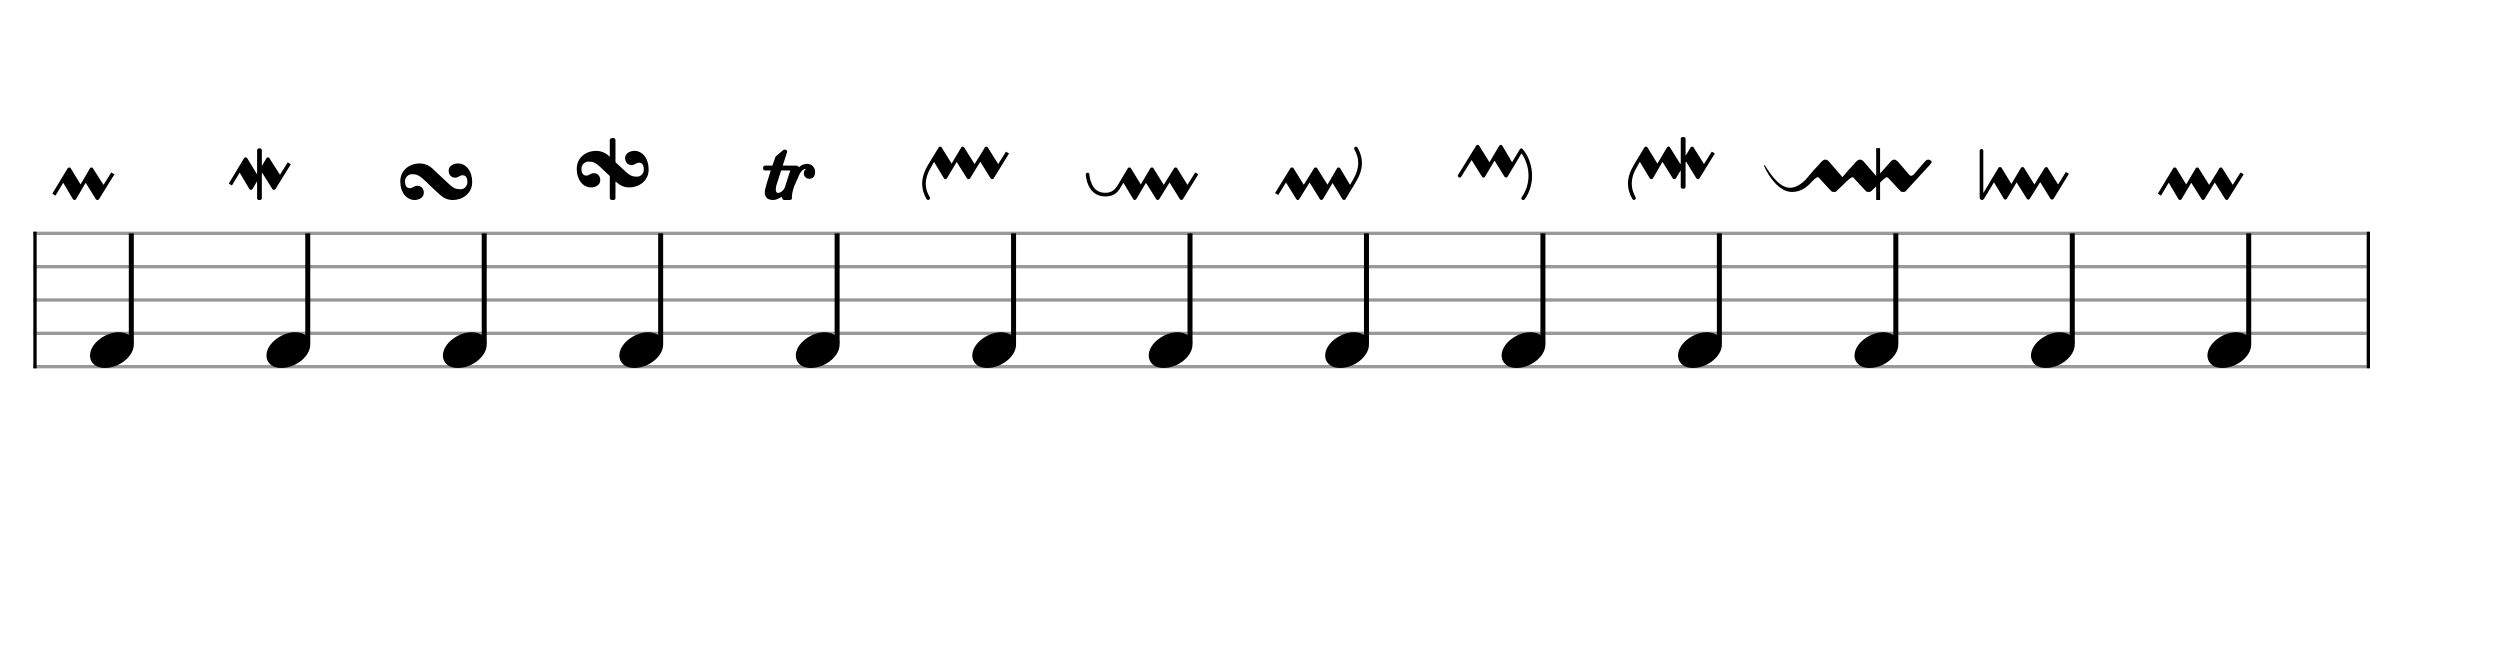 <svg xmlns="http://www.w3.org/2000/svg" stroke-width="0.3" stroke-dasharray="none" fill="black" stroke="black" font-family="Arial, sans-serif" font-size="10pt" font-weight="normal" font-style="normal" width="750" height="195" viewBox="0 0 750 195" style="width: 750px; height: 195px; border: none;"><g class="vf-stave" id="vf-auto12078" stroke-width="1" fill="#999999" stroke="#999999"><path fill="none" d="M10 70L710 70"/><path fill="none" d="M10 80L710 80"/><path fill="none" d="M10 90L710 90"/><path fill="none" d="M10 100L710 100"/><path fill="none" d="M10 110L710 110"/></g><g class="vf-stavebarline" id="vf-auto12079"><rect x="10" y="69.5" width="1" height="41" stroke="none"/></g><g class="vf-stavebarline" id="vf-auto12080"><rect x="710" y="69.5" width="1" height="41" stroke="none"/></g><g class="vf-stavenote" id="vf-auto12081"><g class="vf-stem" id="vf-auto12082" pointer-events="bounding-box"><path stroke-width="1.5" fill="none" d="M39.391 103L39.391 70"/></g><g class="vf-notehead" id="vf-auto12084" pointer-events="bounding-box"><path stroke="none" d="M27 106.685C27 108.426,28.264 110.391,31.521 110.391C35.733 110.391,40.141 106.938,40.141 103.371C40.141 100.985,38.12 99.665,35.621 99.665C31.689 99.665,27 102.978,27 106.685"/><g class="vf-ornament" id="vf-auto12133"><path stroke="none" d="M33.386 51.737L31.06 55.458L27.886 50.506C27.832 50.342,27.613 50.232,27.476 50.232C27.312 50.232,27.066 50.342,26.984 50.506L24.166 55.321L21.238 50.506C21.156 50.342,20.937 50.232,20.773 50.232C20.609 50.232,20.417 50.342,20.28 50.506L15.684 58.112L16.642 58.687L18.967 54.829L21.867 59.726C21.949 59.891,22.196 60,22.332 60C22.497 60,22.743 59.891,22.825 59.726L25.698 54.829L28.762 59.754C28.844 59.918,29.09 60,29.227 60C29.391 60,29.638 59.891,29.72 59.726L34.316 52.312"/></g></g></g><g class="vf-stavenote" id="vf-auto12085"><g class="vf-stem" id="vf-auto12086" pointer-events="bounding-box"><path stroke-width="1.5" fill="none" d="M92.327 103L92.327 70"/></g><g class="vf-notehead" id="vf-auto12088" pointer-events="bounding-box"><path stroke="none" d="M79.935 106.685C79.935 108.426,81.199 110.391,84.456 110.391C88.668 110.391,93.077 106.938,93.077 103.371C93.077 100.985,91.055 99.665,88.556 99.665C84.625 99.665,79.935 102.978,79.935 106.685"/><g class="vf-ornament" id="vf-auto12135"><path stroke="none" d="M86.321 48.7L83.996 52.421L80.822 47.469C80.767 47.305,80.521 47.196,80.357 47.196C80.193 47.196,80.001 47.305,79.919 47.469L78.551 49.795L78.551 45.061C78.551 44.76,78.305 44.514,78.004 44.514L77.676 44.514C77.375 44.514,77.128 44.76,77.128 45.061L77.128 52.23L77.101 52.284L74.173 47.469C74.091 47.305,73.872 47.196,73.708 47.196C73.544 47.196,73.298 47.305,73.216 47.469L68.619 55.075L69.577 55.65L71.903 51.792L74.803 56.689C74.885 56.854,75.131 56.963,75.268 56.963C75.432 56.963,75.678 56.854,75.76 56.689L77.128 54.364L77.128 59.453C77.128 59.754,77.375 60,77.676 60L78.004 60C78.305 60,78.551 59.754,78.551 59.453L78.551 51.929L78.633 51.792L81.697 56.689C81.78 56.854,82.026 56.963,82.163 56.963C82.327 56.963,82.573 56.854,82.655 56.689L87.252 49.275"/></g></g></g><g class="vf-stavenote" id="vf-auto12089"><g class="vf-stem" id="vf-auto12090" pointer-events="bounding-box"><path stroke-width="1.5" fill="none" d="M145.262 103L145.262 70"/></g><g class="vf-notehead" id="vf-auto12092" pointer-events="bounding-box"><path stroke="none" d="M132.871 106.685C132.871 108.426,134.134 110.391,137.392 110.391C141.604 110.391,146.012 106.938,146.012 103.371C146.012 100.985,143.991 99.665,141.491 99.665C137.56 99.665,132.871 102.978,132.871 106.685"/><g class="vf-ornament" id="vf-auto12137"><path stroke="none" d="M137.388 49.034C136.108 49.034,134.597 49.756,134.597 51.168C134.597 52.514,135.451 53.302,136.534 53.302C137.585 53.302,137.815 52.58,138.8 52.58C139.719 52.58,140.212 53.302,140.212 54.616L140.212 54.648C140.212 55.83,139.325 56.782,138.143 56.782C136.764 56.782,136.009 56.421,134.794 55.305L130.854 51.628L129.87 50.676C128.688 49.592,127.407 49.034,125.798 49.034C123.106 49.034,120.086 50.873,120.086 54.419C120.086 57.767,121.99 60,124.387 60C125.667 60,127.144 59.278,127.144 57.866C127.144 56.487,126.291 55.732,125.207 55.732C124.157 55.732,123.927 56.454,122.909 56.454C122.023 56.454,121.497 55.732,121.497 54.419L121.497 54.386C121.497 53.204,122.449 52.252,123.631 52.252C125.01 52.252,125.7 52.613,126.947 53.696L130.854 57.406L131.905 58.358C133.087 59.442,134.302 60,135.911 60C138.603 60,141.656 58.161,141.656 54.616C141.656 51.267,139.785 49.034,137.388 49.034"/></g></g></g><g class="vf-stavenote" id="vf-auto12093"><g class="vf-stem" id="vf-auto12094" pointer-events="bounding-box"><path stroke-width="1.5" fill="none" d="M198.198 103L198.198 70"/></g><g class="vf-notehead" id="vf-auto12096" pointer-events="bounding-box"><path stroke="none" d="M185.806 106.685C185.806 108.426,187.07 110.391,190.327 110.391C194.539 110.391,198.948 106.938,198.948 103.371C198.948 100.985,196.926 99.665,194.427 99.665C190.496 99.665,185.806 102.978,185.806 106.685"/><g class="vf-ornament" id="vf-auto12139"><path stroke="none" d="M190.323 45.258C189.043 45.258,187.533 45.981,187.533 47.393C187.533 48.739,188.386 49.527,189.47 49.527C190.52 49.527,190.75 48.804,191.735 48.804C192.655 48.804,193.147 49.527,193.147 50.84L193.147 50.873C193.147 52.055,192.261 53.007,191.079 53.007C189.7 53.007,188.945 52.646,187.73 51.529L184.644 48.673L184.644 42.074C184.644 41.713,184.414 41.417,184.053 41.417L183.626 41.417C183.232 41.417,182.936 41.713,182.936 42.074L182.936 47.064L182.805 46.9C181.623 45.817,180.343 45.258,178.734 45.258C176.042 45.258,173.021 47.097,173.021 50.643C173.021 53.992,174.925 56.224,177.322 56.224C178.602 56.224,180.08 55.502,180.08 54.09C180.08 52.711,179.226 51.956,178.143 51.956C177.092 51.956,176.862 52.678,175.845 52.678C174.958 52.678,174.433 51.956,174.433 50.643L174.433 50.61C174.433 49.428,175.385 48.476,176.567 48.476C177.946 48.476,178.635 48.837,179.883 49.921L182.936 52.81L182.936 59.376C182.936 59.77,183.232 60,183.626 60L184.053 60C184.414 60,184.644 59.77,184.644 59.376L184.644 54.419L184.841 54.583C186.023 55.666,187.237 56.224,188.846 56.224C191.538 56.224,194.592 54.386,194.592 50.84C194.592 47.491,192.72 45.258,190.323 45.258"/></g></g></g><g class="vf-stavenote" id="vf-auto12097"><g class="vf-stem" id="vf-auto12098" pointer-events="bounding-box"><path stroke-width="1.5" fill="none" d="M251.133 103L251.133 70"/></g><g class="vf-notehead" id="vf-auto12100" pointer-events="bounding-box"><path stroke="none" d="M238.742 106.685C238.742 108.426,240.005 110.391,243.263 110.391C247.475 110.391,251.883 106.938,251.883 103.371C251.883 100.985,249.861 99.665,247.362 99.665C243.431 99.665,238.742 102.978,238.742 106.685"/><g class="vf-ornament" id="vf-auto12141"><path stroke="none" d="M242.118 49.165C240.586 49.165,239.71 50.178,239.71 50.178L239.382 49.877C239.191 49.685,238.89 49.685,238.89 49.685L234.813 49.685L236.154 45.554C236.154 45.499,236.154 45.472,236.154 45.472C236.154 45.198,235.88 44.897,235.606 44.897L235.251 44.897C235.141 44.897,234.95 45.034,234.868 45.116C234.786 45.198,232.98 46.676,232.816 46.812C232.651 46.922,232.624 47.113,232.624 47.113C232.624 47.113,232.214 48.208,231.721 49.685L229.505 49.685C229.04 49.685,228.958 50.15,228.958 50.15L228.958 50.67C228.958 51.108,229.505 51.135,229.505 51.135L231.229 51.135C230.381 53.735,229.423 56.799,229.423 57.674C229.423 59.562,230.736 60,231.94 60C233.171 60,234.512 59.042,234.512 59.042C234.512 59.042,234.621 59.343,234.731 59.644C234.868 59.973,235.223 60,235.223 60L236.974 60C237.494 60,237.576 59.562,237.576 59.562L237.576 58.824C237.576 57.948,238.206 55.978,238.206 55.978L239.875 52.23C239.875 52.23,240.258 51.491,240.695 51.108C241.051 50.807,241.407 50.67,241.626 50.67C241.68 50.67,241.762 50.67,241.79 50.698C241.243 51.053,241.133 51.655,241.133 52.12C241.133 52.585,241.626 53.625,242.693 53.625C244.033 53.625,244.526 52.777,244.526 51.573C244.526 50.342,243.65 49.165,242.118 49.165M235.497 56.088C235.169 57.155,234.102 57.866,233.445 57.866C233.335 57.866,233.253 57.866,233.171 57.839C232.843 57.674,232.734 57.291,232.734 56.854C232.734 55.951,233.171 54.802,233.171 54.802L234.348 51.135L236.947 51.135C237.056 51.135,237.056 51.245,237.056 51.245C237.056 51.245,235.853 54.884,235.497 56.088"/></g></g></g><g class="vf-stavenote" id="vf-auto12101"><g class="vf-stem" id="vf-auto12102" pointer-events="bounding-box"><path stroke-width="1.5" fill="none" d="M304.069 103L304.069 70"/></g><g class="vf-notehead" id="vf-auto12104" pointer-events="bounding-box"><path stroke="none" d="M291.677 106.685C291.677 108.426,292.941 110.391,296.198 110.391C300.41 110.391,304.819 106.938,304.819 103.371C304.819 100.985,302.797 99.665,300.298 99.665C296.367 99.665,291.677 102.978,291.677 106.685"/><g class="vf-ornament" id="vf-auto12143"><path stroke="none" d="M299.458 49.22L296.339 44.241C296.257 44.076,296.148 43.994,295.902 43.994C295.71 43.994,295.519 44.104,295.437 44.241L294.725 45.499L294.698 45.499L292.372 49.22L289.253 44.241C289.198 44.186,289.116 44.104,289.089 44.076C289.007 44.022,288.897 43.994,288.788 43.994C288.624 43.994,288.432 44.104,288.35 44.268L285.477 49.083L282.523 44.268C282.523 44.241,282.523 44.186,282.468 44.186C282.468 44.186,282.468 44.186,282.468 44.186L282.468 44.159L282.441 44.159L282.441 44.104L282.386 44.104L282.386 44.104L282.358 44.076C282.358 44.076,282.304 44.076,282.304 44.076C282.276 44.022,282.112 43.994,282.03 43.994C282.03 43.994,282.03 43.994,282.03 43.994C282.003 43.994,282.003 43.994,281.948 43.994C281.757 43.994,281.647 44.104,281.565 44.268L281.565 44.295L278.528 49.275C277.269 51.354,276.64 53.297,276.64 55.13C276.64 56.717,277.078 58.222,277.981 59.754C278.063 59.863,278.254 60,278.446 60C278.528 60,278.637 59.945,278.72 59.918C278.884 59.836,278.993 59.644,278.993 59.425C278.993 59.343,278.966 59.234,278.938 59.152C278.145 57.866,277.735 56.553,277.735 55.185C277.735 53.488,278.337 51.765,279.486 49.849L280.224 48.564L283.179 53.488C283.261 53.652,283.453 53.762,283.644 53.762L283.644 53.762C283.809 53.762,284 53.652,284.082 53.488L287.01 48.591L290.074 53.488C290.156 53.652,290.402 53.762,290.539 53.762C290.539 53.762,290.539 53.762,290.539 53.762L290.539 53.762C290.703 53.762,290.895 53.652,291.032 53.488L294.096 48.509L297.16 53.488C297.297 53.652,297.489 53.762,297.653 53.762L297.653 53.762C297.789 53.762,298.036 53.652,298.118 53.488L298.118 53.488L302.714 46.046L301.784 45.499"/></g></g></g><g class="vf-stavenote" id="vf-auto12105"><g class="vf-stem" id="vf-auto12106" pointer-events="bounding-box"><path stroke-width="1.5" fill="none" d="M357.004 103L357.004 70"/></g><g class="vf-notehead" id="vf-auto12108" pointer-events="bounding-box"><path stroke="none" d="M344.613 106.685C344.613 108.426,345.876 110.391,349.134 110.391C353.346 110.391,357.754 106.938,357.754 103.371C357.754 100.985,355.732 99.665,353.233 99.665C349.302 99.665,344.613 102.978,344.613 106.685"/><g class="vf-ornament" id="vf-auto12145"><path stroke="none" d="M336.21 56.17C336.648 55.458,337.004 54.884,337.031 54.829C337.305 55.321,339.849 59.562,339.959 59.726C340.041 59.891,340.232 60,340.424 60C340.588 60,340.78 59.891,340.889 59.726C340.971 59.562,343.488 55.321,343.789 54.829C344.09 55.267,346.689 59.48,346.853 59.726C347.018 59.973,347.209 60,347.373 60C347.51 60,347.674 59.891,347.784 59.726C347.866 59.562,350.547 55.239,350.875 54.747L353.94 59.726C354.049 59.891,354.268 60,354.405 60L354.405 60C354.569 59.973,354.815 59.891,354.897 59.726L354.897 59.726L359.494 52.284L358.564 51.737L356.238 55.458L353.146 50.479C353.037 50.315,352.927 50.232,352.681 50.232C352.49 50.232,352.298 50.342,352.216 50.479L349.124 55.458C348.851 54.993,346.142 50.67,346.033 50.479C345.896 50.315,345.759 50.232,345.595 50.232C345.403 50.232,345.185 50.315,345.102 50.479C344.993 50.67,342.503 54.829,342.23 55.321C341.956 54.829,339.357 50.616,339.275 50.479C339.193 50.342,339.056 50.232,338.81 50.232C338.563 50.232,338.427 50.342,338.345 50.479C338.29 50.533,336.484 53.57,335.499 55.267C334.487 56.963,333.502 57.839,331.559 57.839C329.644 57.839,328.331 56.936,327.537 55.185C326.908 53.762,326.826 52.476,326.826 52.367C326.826 52.038,326.552 51.792,326.279 51.792C325.978 51.792,325.732 52.093,325.732 52.394C325.732 52.449,325.814 54.008,326.525 55.595C327.51 57.784,329.288 58.933,331.559 58.933C333.857 58.933,335.198 58.003,336.21 56.17"/></g></g></g><g class="vf-stavenote" id="vf-auto12109"><g class="vf-stem" id="vf-auto12110" pointer-events="bounding-box"><path stroke-width="1.5" fill="none" d="M409.94 103L409.94 70"/></g><g class="vf-notehead" id="vf-auto12112" pointer-events="bounding-box"><path stroke="none" d="M397.548 106.685C397.548 108.426,398.812 110.391,402.069 110.391C406.281 110.391,410.69 106.938,410.69 103.371C410.69 100.985,408.668 99.665,406.169 99.665C402.237 99.665,397.548 102.978,397.548 106.685"/><g class="vf-ornament" id="vf-auto12147"><path stroke="none" d="M407.245 44.268C407.162 44.131,406.944 43.994,406.779 43.994C406.697 43.994,406.588 44.049,406.506 44.076C406.342 44.159,406.232 44.405,406.232 44.569C406.232 44.624,406.26 44.76,406.314 44.843C407.053 46.183,407.463 47.469,407.463 48.837C407.463 50.533,406.889 52.284,405.767 54.172L405.001 55.431L402.046 50.479C401.964 50.315,401.745 50.232,401.581 50.232C401.417 50.232,401.198 50.315,401.116 50.479L398.243 55.404L395.151 50.479C395.069 50.315,394.85 50.232,394.686 50.232C394.522 50.232,394.303 50.315,394.221 50.479L391.129 55.431L388.065 50.479C387.983 50.315,387.764 50.232,387.6 50.232C387.436 50.232,387.19 50.315,387.108 50.479L382.511 57.921L383.469 58.495L385.794 54.747L388.886 59.726C389.023 59.891,389.077 60,389.324 60C389.488 60,389.734 59.891,389.789 59.726L390.555 58.495L392.881 54.747L395.972 59.754C396.027 59.836,396.054 59.891,396.136 59.918C396.218 59.973,396.328 60,396.41 60C396.574 60,396.82 59.891,396.902 59.726L399.775 54.911L402.675 59.644C402.73 59.726,402.84 59.891,402.922 59.918C403.004 59.973,403.113 60,403.195 60C403.359 60,403.578 59.918,403.66 59.754L406.697 54.72C407.956 52.64,408.585 50.752,408.585 48.892C408.585 47.305,408.12 45.773,407.245 44.268"/></g></g></g><g class="vf-stavenote" id="vf-auto12113"><g class="vf-stem" id="vf-auto12114" pointer-events="bounding-box"><path stroke-width="1.5" fill="none" d="M462.875 103L462.875 70"/></g><g class="vf-notehead" id="vf-auto12116" pointer-events="bounding-box"><path stroke="none" d="M450.484 106.685C450.484 108.426,451.747 110.391,455.004 110.391C459.216 110.391,463.625 106.938,463.625 103.371C463.625 100.985,461.603 99.665,459.104 99.665C455.173 99.665,450.484 102.978,450.484 106.685"/><g class="vf-ornament" id="vf-auto12149"><path stroke="none" d="M446.842 48.673L443.778 43.748C443.641 43.584,443.531 43.447,443.285 43.447C443.066 43.447,442.902 43.611,442.82 43.748C442.738 43.858,437.512 52.312,437.43 52.449C437.348 52.558,437.348 52.613,437.348 52.722C437.348 53.023,437.622 53.269,437.95 53.269C438.087 53.269,438.306 53.187,438.36 53.023L441.479 48.016C441.753 48.509,444.516 52.914,444.598 52.996C444.681 53.105,444.79 53.269,445.036 53.269C445.255 53.269,445.419 53.187,445.501 52.996L448.374 48.18L451.329 52.996C451.466 53.16,451.603 53.269,451.794 53.269C452.04 53.269,452.15 53.16,452.287 52.996L456.445 46.019C457.704 47.743,458.552 50.205,458.552 52.668C458.552 54.911,457.923 57.209,456.5 59.152C456.418 59.261,456.391 59.343,456.391 59.453C456.391 59.617,456.5 59.808,456.609 59.918C456.719 60,456.856 60,456.965 60C457.129 60,457.293 59.918,457.403 59.808C458.935 57.647,459.619 55.157,459.619 52.722C459.619 49.658,458.497 46.648,456.801 44.733C456.692 44.596,456.5 44.514,456.391 44.514C456.254 44.514,456.062 44.569,455.953 44.788C455.707 45.144,453.819 48.317,453.627 48.673L450.7 43.748C450.59 43.584,450.426 43.447,450.235 43.447C450.043 43.447,449.824 43.611,449.769 43.748C449.633 43.885,447.116 48.18,446.842 48.673"/></g></g></g><g class="vf-stavenote" id="vf-auto12117"><g class="vf-stem" id="vf-auto12118" pointer-events="bounding-box"><path stroke-width="1.5" fill="none" d="M515.81 103L515.81 70"/></g><g class="vf-notehead" id="vf-auto12120" pointer-events="bounding-box"><path stroke="none" d="M503.419 106.685C503.419 108.426,504.683 110.391,507.94 110.391C512.152 110.391,516.56 106.938,516.56 103.371C516.56 100.985,514.539 99.665,512.04 99.665C508.108 99.665,503.419 102.978,503.419 106.685"/><g class="vf-ornament" id="vf-auto12151"><path stroke="none" d="M511.2 49.22L508.081 44.241C507.972 44.076,507.89 43.994,507.643 43.994C507.479 43.994,507.26 44.076,507.178 44.241L506.44 45.444L506.44 45.499L505.674 46.676L505.674 41.669C505.674 41.34,505.455 41.122,505.126 41.122L504.771 41.122C504.47 41.122,504.223 41.34,504.223 41.669L504.223 49.029L504.114 49.22L500.995 44.241C500.94 44.159,500.913 44.076,500.831 44.022C500.749 43.994,500.639 43.94,500.557 43.94C500.393 43.94,500.174 44.076,500.092 44.241L497.219 49.083L494.264 44.268C494.264 44.241,494.21 44.186,494.21 44.186L494.21 44.159L494.182 44.104L494.128 44.104L494.128 44.076L494.046 44.076C493.963 44.022,493.854 43.994,493.772 43.994C493.553 43.994,493.389 44.076,493.307 44.241L493.279 44.295L490.27 49.275C489.011 51.354,488.382 53.242,488.382 55.103C488.382 56.689,488.847 58.222,489.723 59.699C489.805 59.863,490.024 60,490.188 60C490.27 60,490.379 59.945,490.461 59.918C490.626 59.836,490.735 59.59,490.735 59.425C490.735 59.343,490.708 59.234,490.68 59.152C489.914 57.811,489.531 56.525,489.531 55.13C489.531 53.434,490.078 51.71,491.227 49.822L491.966 48.564L494.921 53.488C495.003 53.652,495.249 53.762,495.386 53.762C495.55 53.762,495.797 53.652,495.879 53.488L498.751 48.564L501.816 53.488C501.898 53.652,502.144 53.762,502.281 53.762C502.445 53.762,502.691 53.652,502.773 53.488L504.223 51.081L504.223 56.06C504.223 56.361,504.47 56.607,504.771 56.607L505.126 56.607C505.455 56.607,505.674 56.361,505.674 56.06L505.674 48.755L505.838 48.509L508.902 53.488C508.984 53.652,509.23 53.762,509.394 53.762C509.531 53.762,509.778 53.652,509.86 53.488L514.456 46.046L513.526 45.499"/></g></g></g><g class="vf-stavenote" id="vf-auto12121"><g class="vf-stem" id="vf-auto12122" pointer-events="bounding-box"><path stroke-width="1.5" fill="none" d="M568.746 103L568.746 70"/></g><g class="vf-notehead" id="vf-auto12124" pointer-events="bounding-box"><path stroke="none" d="M556.354 106.685C556.354 108.426,557.618 110.391,560.875 110.391C565.087 110.391,569.496 106.938,569.496 103.371C569.496 100.985,567.474 99.665,564.975 99.665C561.044 99.665,556.354 102.978,556.354 106.685"/><g class="vf-ornament" id="vf-auto12153"><path stroke="none" d="M564.026 52.038L564.026 44.432L562.85 44.432L562.85 52.804L559.211 48.591C558.855 48.153,558.5 47.907,558.007 47.88C557.679 47.88,557.487 47.962,557.132 48.235C556.776 48.509,556.502 48.892,556.229 49.22C555.052 50.424,553.93 51.683,552.863 52.996L552.754 53.16C551.304 51.491,549.006 48.864,548.814 48.591C548.458 48.153,548.103 47.907,547.583 47.88C547.282 47.88,547.09 47.962,546.735 48.235C546.379 48.509,546.105 48.892,545.832 49.22C544.628 50.424,543.534 51.683,542.467 52.996C542.166 53.297,541.919 53.625,541.646 53.953C540.415 55.157,538.773 56.334,536.967 56.334C533.246 56.334,530.018 50.342,529.58 49.795C529.443 49.603,529.306 49.521,529.279 49.521C529.224 49.521,529.197 49.603,529.197 49.658C529.197 49.713,529.224 49.795,529.224 49.795C530.346 52.394,533.492 57.592,537.624 57.592C540.551 57.565,542.357 55.869,543.698 54.336C543.944 54.09,544.163 53.871,544.436 53.652C544.847 53.352,545.12 53.16,545.339 53.16C545.558 53.16,545.695 53.297,545.941 53.625C546.105 53.871,549.006 56.908,549.361 57.319C549.525 57.538,549.854 57.592,550.209 57.592C550.483 57.592,550.757 57.538,550.893 57.401C551.14 57.209,552.754 55.568,553.903 54.501L554.833 53.652C555.271 53.352,555.545 53.16,555.764 53.16C555.955 53.16,556.119 53.297,556.338 53.625C556.502 53.871,559.402 56.908,559.758 57.319C559.922 57.538,560.278 57.592,560.606 57.592C560.88 57.592,561.153 57.538,561.318 57.401L562.85 55.923L562.85 60L564.026 60L564.026 54.774L564.3 54.501C564.628 54.145,565.64 53.187,566.078 53.187C566.27 53.187,566.434 53.297,566.708 53.625C566.872 53.871,569.772 56.908,570.128 57.319C570.292 57.538,570.593 57.592,570.921 57.592C571.222 57.592,571.523 57.538,571.66 57.401C571.933 57.127,578.445 50.041,578.965 49.439C579.184 49.165,579.512 48.81,579.512 48.591C579.512 48.18,578.801 47.88,578.472 47.88C578.253 47.88,577.98 47.989,577.788 48.153C577.351 48.509,574.532 51.929,574.122 52.367C573.794 52.64,573.548 52.75,573.356 52.75C573.137 52.75,572.891 52.558,572.727 52.394C572.371 52.011,569.69 48.782,569.334 48.454C568.951 48.098,568.623 47.88,568.322 47.88C568.048 47.88,567.802 47.962,567.446 48.235C567.091 48.536,566.872 48.892,566.543 49.22"/></g></g></g><g class="vf-stavenote" id="vf-auto12125"><g class="vf-stem" id="vf-auto12126" pointer-events="bounding-box"><path stroke-width="1.5" fill="none" d="M621.681 103L621.681 70"/></g><g class="vf-notehead" id="vf-auto12128" pointer-events="bounding-box"><path stroke="none" d="M609.29 106.685C609.29 108.426,610.554 110.391,613.811 110.391C618.023 110.391,622.431 106.938,622.431 103.371C622.431 100.985,620.41 99.665,617.91 99.665C613.979 99.665,609.29 102.978,609.29 106.685"/><g class="vf-ornament" id="vf-auto12155"><path stroke="none" d="M617.427 55.349L614.308 50.342C614.226 50.178,614.062 50.123,613.843 50.123C613.678 50.123,613.487 50.232,613.405 50.397L612.639 51.6L610.313 55.349L607.222 50.342C607.167 50.26,607.139 50.232,607.057 50.178C606.975 50.15,606.811 50.123,606.729 50.123C606.592 50.123,606.346 50.232,606.264 50.397L603.418 55.185L600.464 50.342C600.409 50.178,600.163 50.123,599.998 50.123C599.78 50.123,599.615 50.178,599.533 50.342L594.992 57.921L594.992 45.198C594.964 44.897,594.718 44.706,594.444 44.706C594.171 44.706,593.925 44.897,593.897 45.198L593.897 59.289C593.897 59.562,594.143 59.891,594.417 59.973C594.444 59.973,594.554 60,594.609 60C594.855 60,595.074 59.836,595.21 59.644L595.867 58.577L598.193 54.692L601.148 59.617C601.23 59.754,601.449 59.891,601.613 59.891C601.777 59.891,601.968 59.754,602.05 59.617L604.978 54.72L608.042 59.617C608.124 59.754,608.343 59.891,608.507 59.891C608.672 59.891,608.863 59.754,608.945 59.617L612.064 54.637L615.129 59.617C615.211 59.754,615.457 59.891,615.594 59.891C615.758 59.891,616.004 59.754,616.086 59.617L620.683 52.148L619.752 51.6"/></g></g></g><g class="vf-stavenote" id="vf-auto12129"><g class="vf-stem" id="vf-auto12130" pointer-events="bounding-box"><path stroke-width="1.5" fill="none" d="M674.617 103L674.617 70"/></g><g class="vf-notehead" id="vf-auto12132" pointer-events="bounding-box"><path stroke="none" d="M662.225 106.685C662.225 108.426,663.489 110.391,666.746 110.391C670.958 110.391,675.367 106.938,675.367 103.371C675.367 100.985,673.345 99.665,670.846 99.665C666.915 99.665,662.225 102.978,662.225 106.685"/><g class="vf-ornament" id="vf-auto12157"><path stroke="none" d="M672.154 51.737L669.829 55.458L666.71 50.479C666.6 50.315,666.518 50.232,666.245 50.232C666.08 50.232,665.862 50.342,665.779 50.506L665.068 51.737L662.742 55.458L659.623 50.479C659.541 50.315,659.322 50.232,659.158 50.232C658.994 50.232,658.775 50.342,658.693 50.506L658.693 50.533L655.848 55.321L652.893 50.479C652.811 50.315,652.592 50.232,652.428 50.232C652.182 50.232,652.017 50.315,651.935 50.479L651.935 50.506L647.339 58.112L648.296 58.687L650.622 54.802L653.522 59.726C653.604 59.891,653.85 60,653.987 60L654.042 60C654.206 60,654.398 59.891,654.48 59.726L657.38 54.829L660.472 59.726C660.526 59.891,660.773 60,660.937 60C661.101 60,661.292 59.891,661.374 59.726L664.439 54.747L667.558 59.726C667.64 59.891,667.859 60,668.023 60C668.187 60,668.379 59.891,668.461 59.726L673.112 52.284"/></g></g></g></svg>